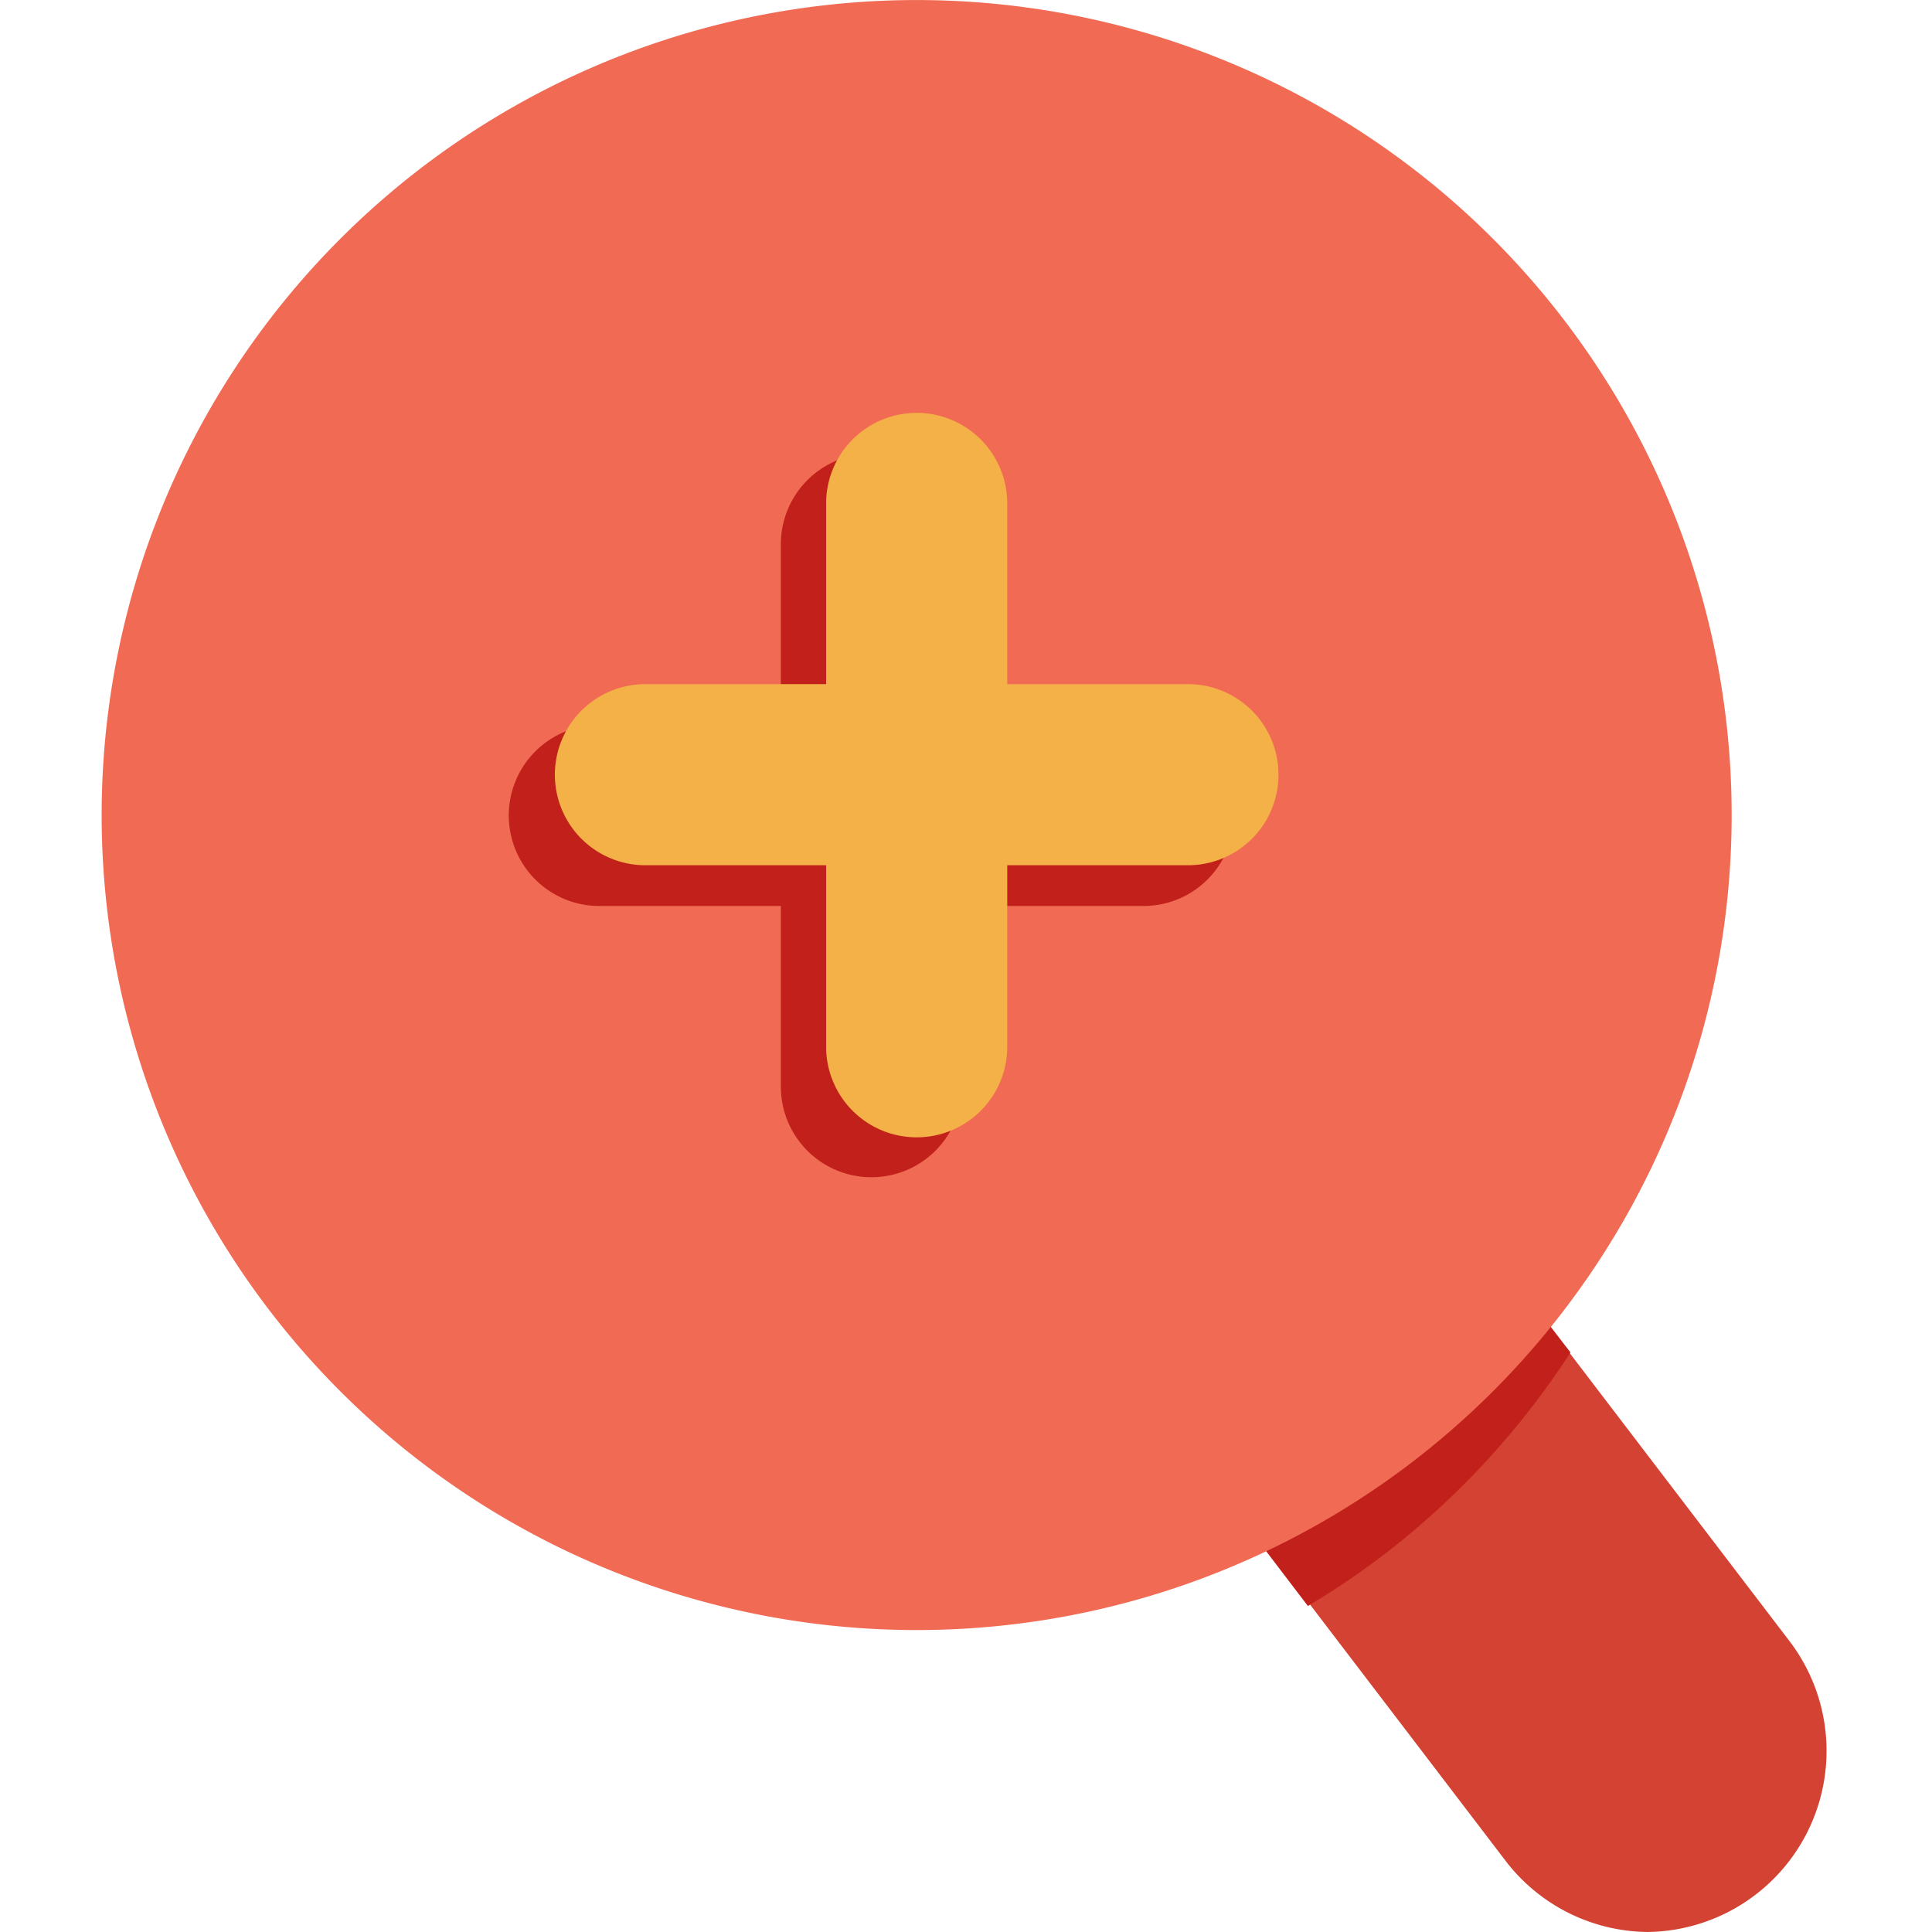 <svg xmlns="http://www.w3.org/2000/svg" viewBox="0 0 1024 1024" version="1.1"><path d="M874.153 1024a95.993 95.993 0 0 1-76.315-37.917l-174.708-228.944A95.993 95.993 0 0 1 773.84 640.987l174.708 228.944a95.993 95.993 0 0 1-76.315 154.069z" fill="#D34233" p-id="11066"></path><path d="M773.84 640.987a95.993 95.993 0 0 0-100.793-34.558A239.983 239.983 0 0 1 616.891 672.185c-3.36 2.4-7.199 4.32-11.039 6.72a95.993 95.993 0 0 0 16.799 79.674l70.555 92.633a431.969 431.969 0 0 0 39.837-26.878 429.09 429.09 0 0 0 99.353-107.512z" fill="#C1211A" p-id="11067"></path><path d="M829.036 169.66a431.969 431.969 0 1 0-81.114 605.717 431.969 431.969 0 0 0 81.114-605.717z" fill="#F16A54" p-id="11068"></path><path d="M605.852 384.205h-95.993V288.212a47.997 47.997 0 0 0-95.993 0v95.993h-95.993a47.997 47.997 0 1 0 0 95.993h95.993v95.993a47.997 47.997 0 0 0 95.993 0v-95.993h95.993a47.997 47.997 0 1 0 0-95.993z" fill="#C1211A" p-id="11069"></path><path d="M629.85 362.607h-95.993v-95.993a47.997 47.997 0 0 0-95.993 0v95.993H341.871a47.997 47.997 0 0 0 0 95.993h95.993v95.993a47.997 47.997 0 1 0 95.993 0v-95.993h95.993a47.997 47.997 0 0 0 0-95.993z" fill="#F4B147" p-id="11070"></path></svg>